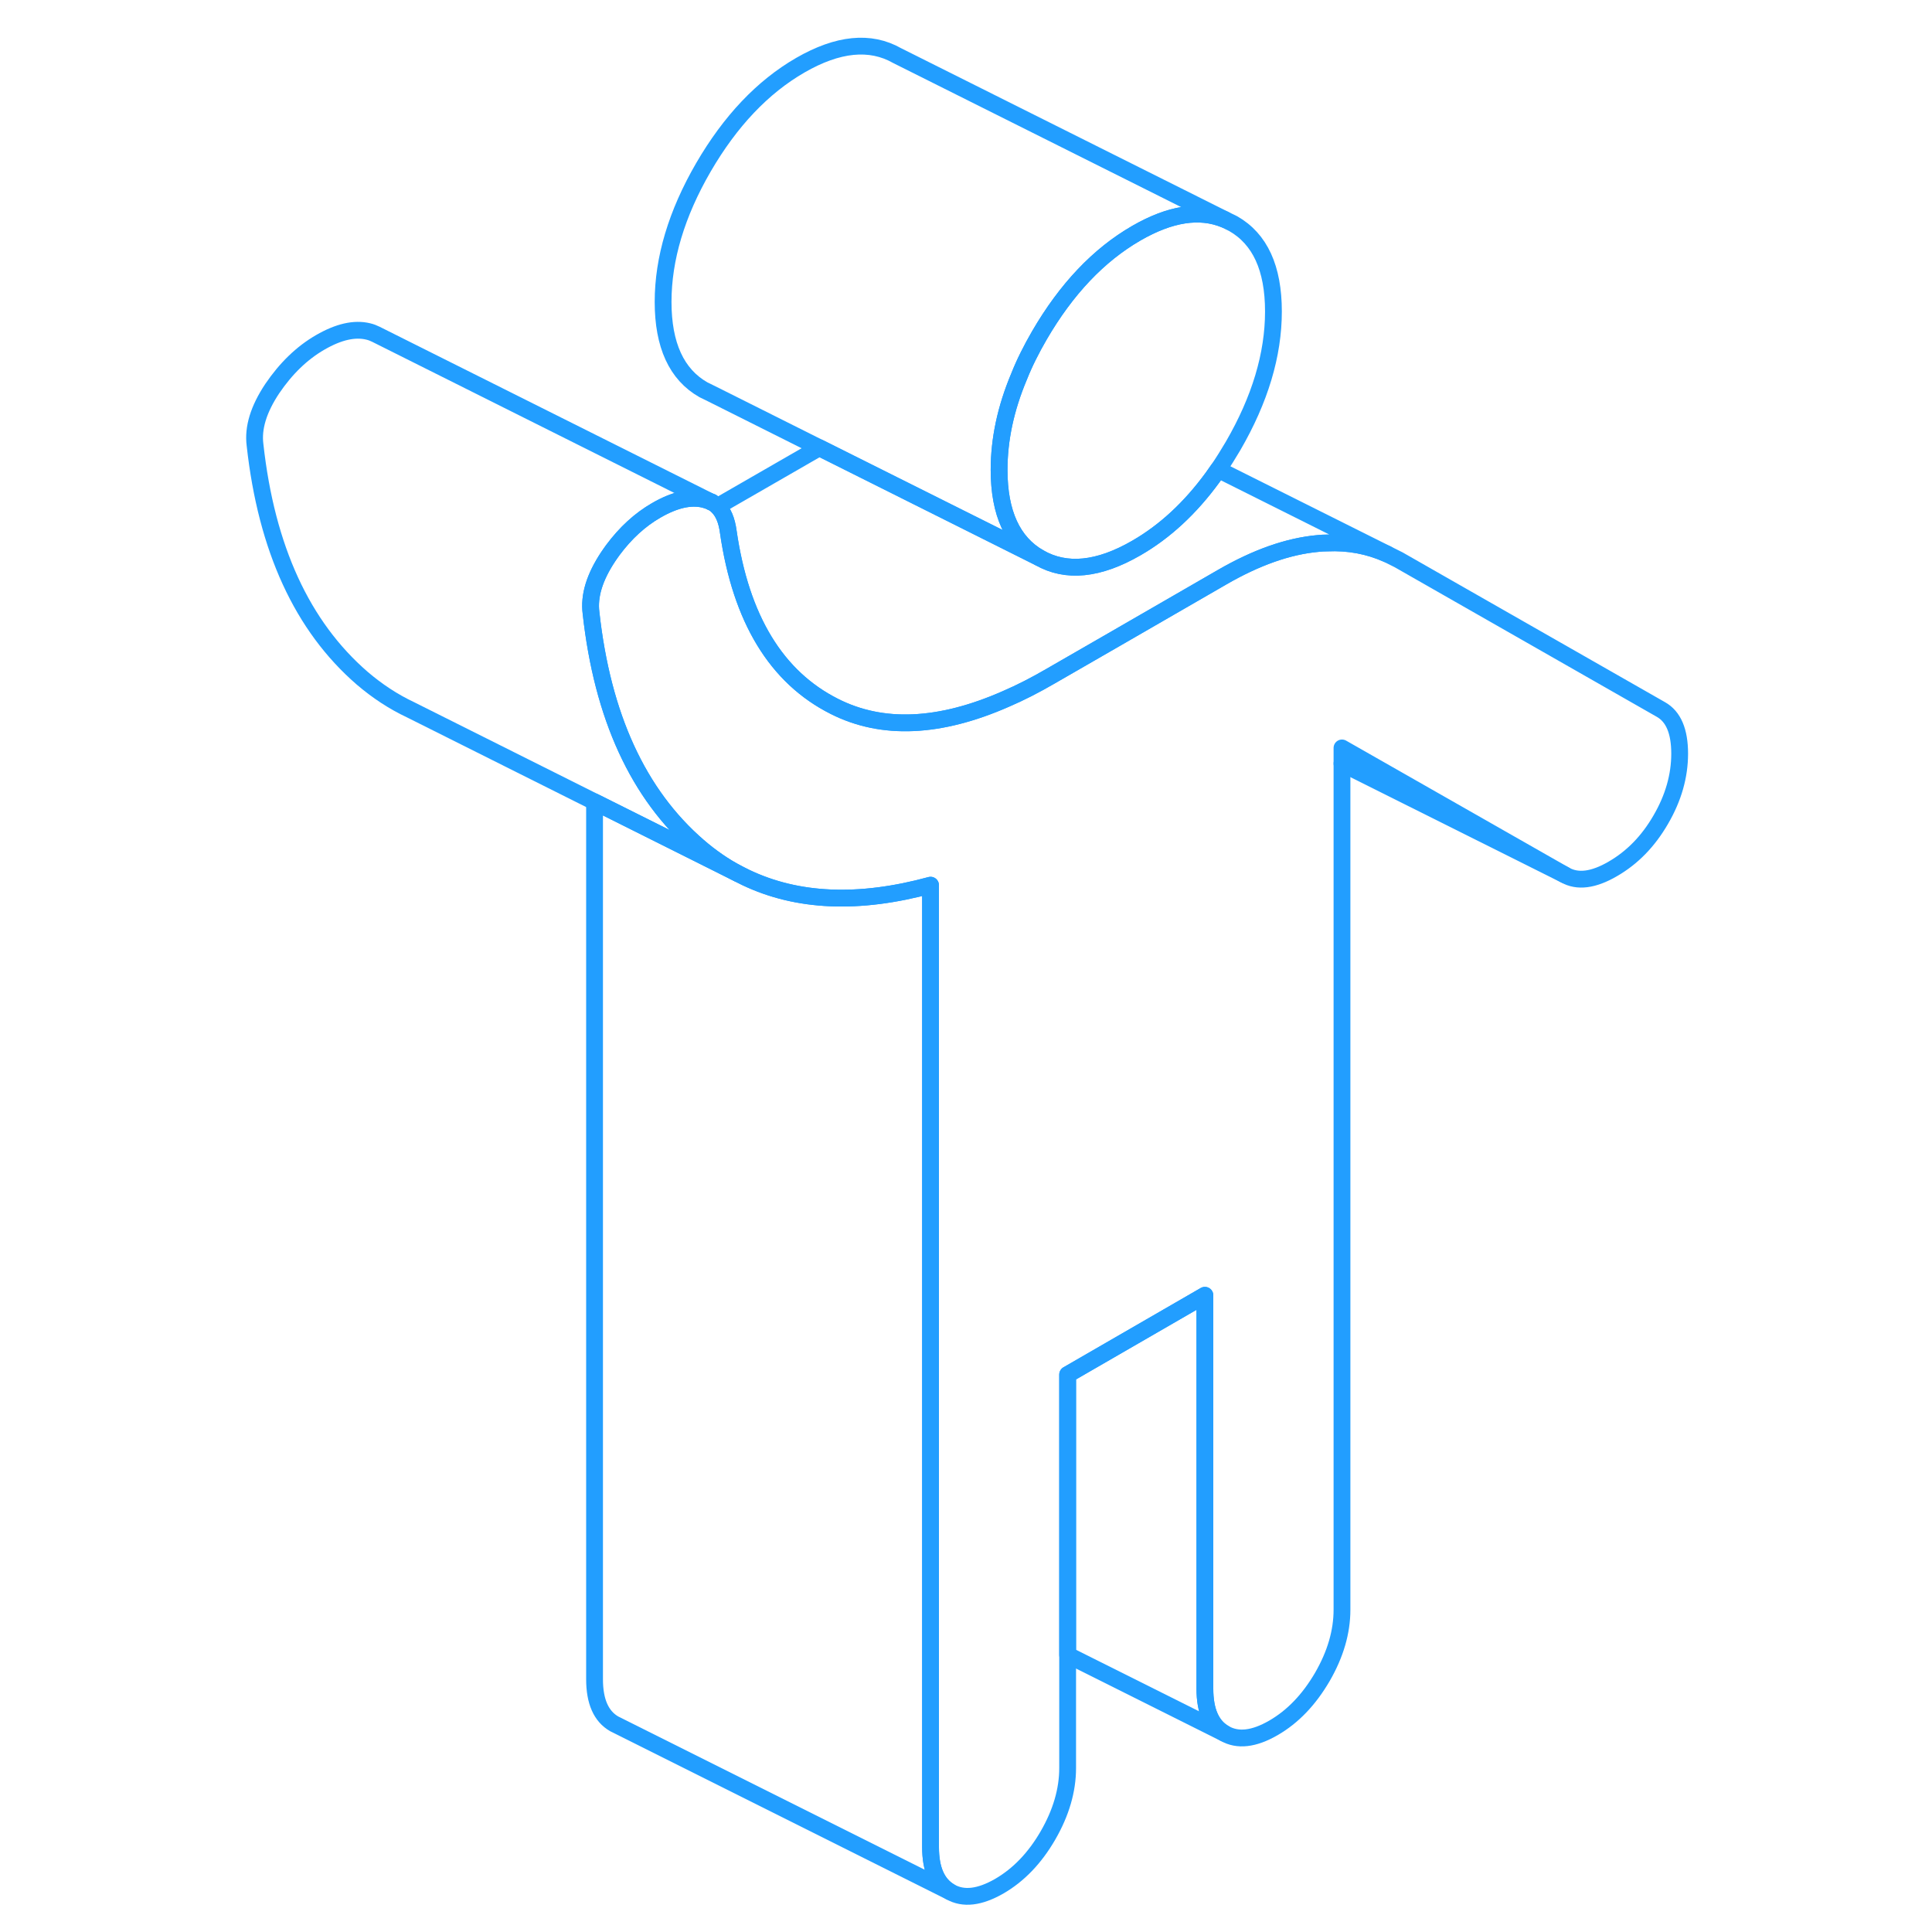 <svg width="48" height="48" viewBox="0 0 89 115" fill="none" xmlns="http://www.w3.org/2000/svg" stroke-width="1px" stroke-linecap="round" stroke-linejoin="round"><path d="M62.8 18.54C62.8 21.11 62 23.78 60.4 26.54C60.11 27.03 59.82 27.5 59.51 27.95C59.4 28.11 59.29 28.27 59.18 28.42C57.85 30.24 56.34 31.64 54.64 32.62C52.39 33.92 50.47 34.11 48.87 33.2C47.27 32.29 46.47 30.54 46.47 27.97C46.47 26.16 46.86 24.31 47.66 22.41C47.98 21.6 48.39 20.79 48.87 19.96C50.47 17.21 52.39 15.18 54.64 13.88C56.65 12.72 58.4 12.45 59.89 13.06L60.4 13.31C62 14.22 62.8 15.96 62.8 18.54Z" stroke="#229EFF" stroke-linejoin="round"/><path d="M86.98 44.86C86.98 46.18 86.61 47.49 85.86 48.78C85.11 50.08 84.16 51.05 83 51.72C81.85 52.39 80.9 52.51 80.15 52.08L66.88 44.52V95.81C66.88 97.14 66.49 98.47 65.71 99.82C64.92 101.17 63.96 102.18 62.8 102.85C61.64 103.52 60.67 103.63 59.89 103.18C59.11 102.74 58.72 101.85 58.72 100.52V77.1L50.55 81.82V105.24C50.55 106.56 50.16 107.9 49.38 109.25C48.6 110.6 47.63 111.61 46.47 112.28C45.31 112.94 44.35 113.06 43.56 112.61C42.78 112.16 42.39 111.28 42.39 109.95V52.69C38.13 53.85 34.47 53.7 31.39 52.23L30.93 52C30.09 51.56 29.3 51.01 28.56 50.37C24.99 47.28 22.86 42.65 22.18 36.48C22.05 35.47 22.39 34.36 23.2 33.14C23.29 33 23.39 32.87 23.48 32.74C24.24 31.72 25.09 30.94 26.06 30.38C27.15 29.75 28.1 29.53 28.92 29.73C29.07 29.77 29.22 29.82 29.35 29.89H29.38C29.5 29.97 29.61 30.05 29.71 30.14C30.05 30.47 30.26 30.97 30.35 31.65C31.1 36.84 33.21 40.31 36.67 42.05C39.52 43.49 42.93 43.34 46.88 41.6C47.74 41.23 48.62 40.78 49.53 40.25L53.21 38.13L59.74 34.36C61.78 33.18 63.68 32.51 65.45 32.35C65.63 32.33 65.81 32.32 65.99 32.32C67.28 32.26 68.47 32.49 69.57 32.98L70.25 33.32L85.86 42.23C86.61 42.65 86.98 43.53 86.98 44.86Z" stroke="#229EFF" stroke-linejoin="round"/><path d="M43.56 112.61L23.56 102.61C22.78 102.16 22.39 101.28 22.39 99.95V47.73L30.93 52L31.39 52.23C34.47 53.7 38.13 53.85 42.39 52.69V109.95C42.39 111.28 42.78 112.16 43.56 112.61Z" stroke="#229EFF" stroke-linejoin="round"/><path d="M69.57 32.98C68.47 32.49 67.28 32.26 65.99 32.32C65.81 32.32 65.63 32.33 65.45 32.35C63.68 32.51 61.78 33.18 59.74 34.36L53.21 38.13L49.53 40.25C48.62 40.78 47.74 41.23 46.88 41.6C42.93 43.34 39.52 43.49 36.67 42.05C33.21 40.31 31.1 36.84 30.35 31.65C30.26 30.97 30.05 30.47 29.71 30.14L35.77 26.65L48.87 33.2C50.47 34.11 52.39 33.92 54.64 32.62C56.34 31.64 57.85 30.24 59.18 28.42C59.29 28.27 59.4 28.11 59.51 27.95L69.57 32.98Z" stroke="#229EFF" stroke-linejoin="round"/><path d="M59.89 103.18L50.55 98.51V81.82L58.72 77.1V100.52C58.72 101.85 59.11 102.74 59.89 103.18Z" stroke="#229EFF" stroke-linejoin="round"/><path d="M30.93 52L22.39 47.73L11.52 42.29L11.44 42.25C10.42 41.77 9.46 41.14 8.56 40.37C4.99 37.28 2.86 32.65 2.18 26.48C2.05 25.47 2.39 24.36 3.2 23.14C4.02 21.93 4.97 21.01 6.06 20.38C7.15 19.75 8.1 19.53 8.92 19.73C9.09 19.77 9.24 19.83 9.38 19.9L29.35 29.89C29.22 29.82 29.07 29.77 28.92 29.73C28.1 29.53 27.15 29.75 26.06 30.38C25.09 30.94 24.24 31.72 23.48 32.74C23.39 32.87 23.29 33 23.2 33.14C22.39 34.36 22.05 35.47 22.18 36.48C22.86 42.65 24.99 47.28 28.56 50.37C29.3 51.01 30.09 51.56 30.93 52Z" stroke="#229EFF" stroke-linejoin="round"/><path d="M80.15 52.08L66.88 45.45" stroke="#229EFF" stroke-linejoin="round"/><path d="M59.89 13.06C58.4 12.45 56.65 12.72 54.64 13.88C52.39 15.18 50.47 17.21 48.87 19.96C48.39 20.79 47.98 21.6 47.66 22.41C46.86 24.31 46.47 26.16 46.47 27.97C46.47 30.54 47.27 32.29 48.87 33.2L35.77 26.65L29.38 23.45L28.87 23.2C27.27 22.29 26.47 20.54 26.47 17.97C26.47 15.4 27.27 12.72 28.87 9.96C30.47 7.21 32.39 5.18 34.64 3.88C36.88 2.59 38.8 2.4 40.4 3.31L59.89 13.06Z" stroke="#229EFF" stroke-linejoin="round"/><path d="M29.38 29.9L29.35 29.89" stroke="#229EFF" stroke-linejoin="round"/></svg>